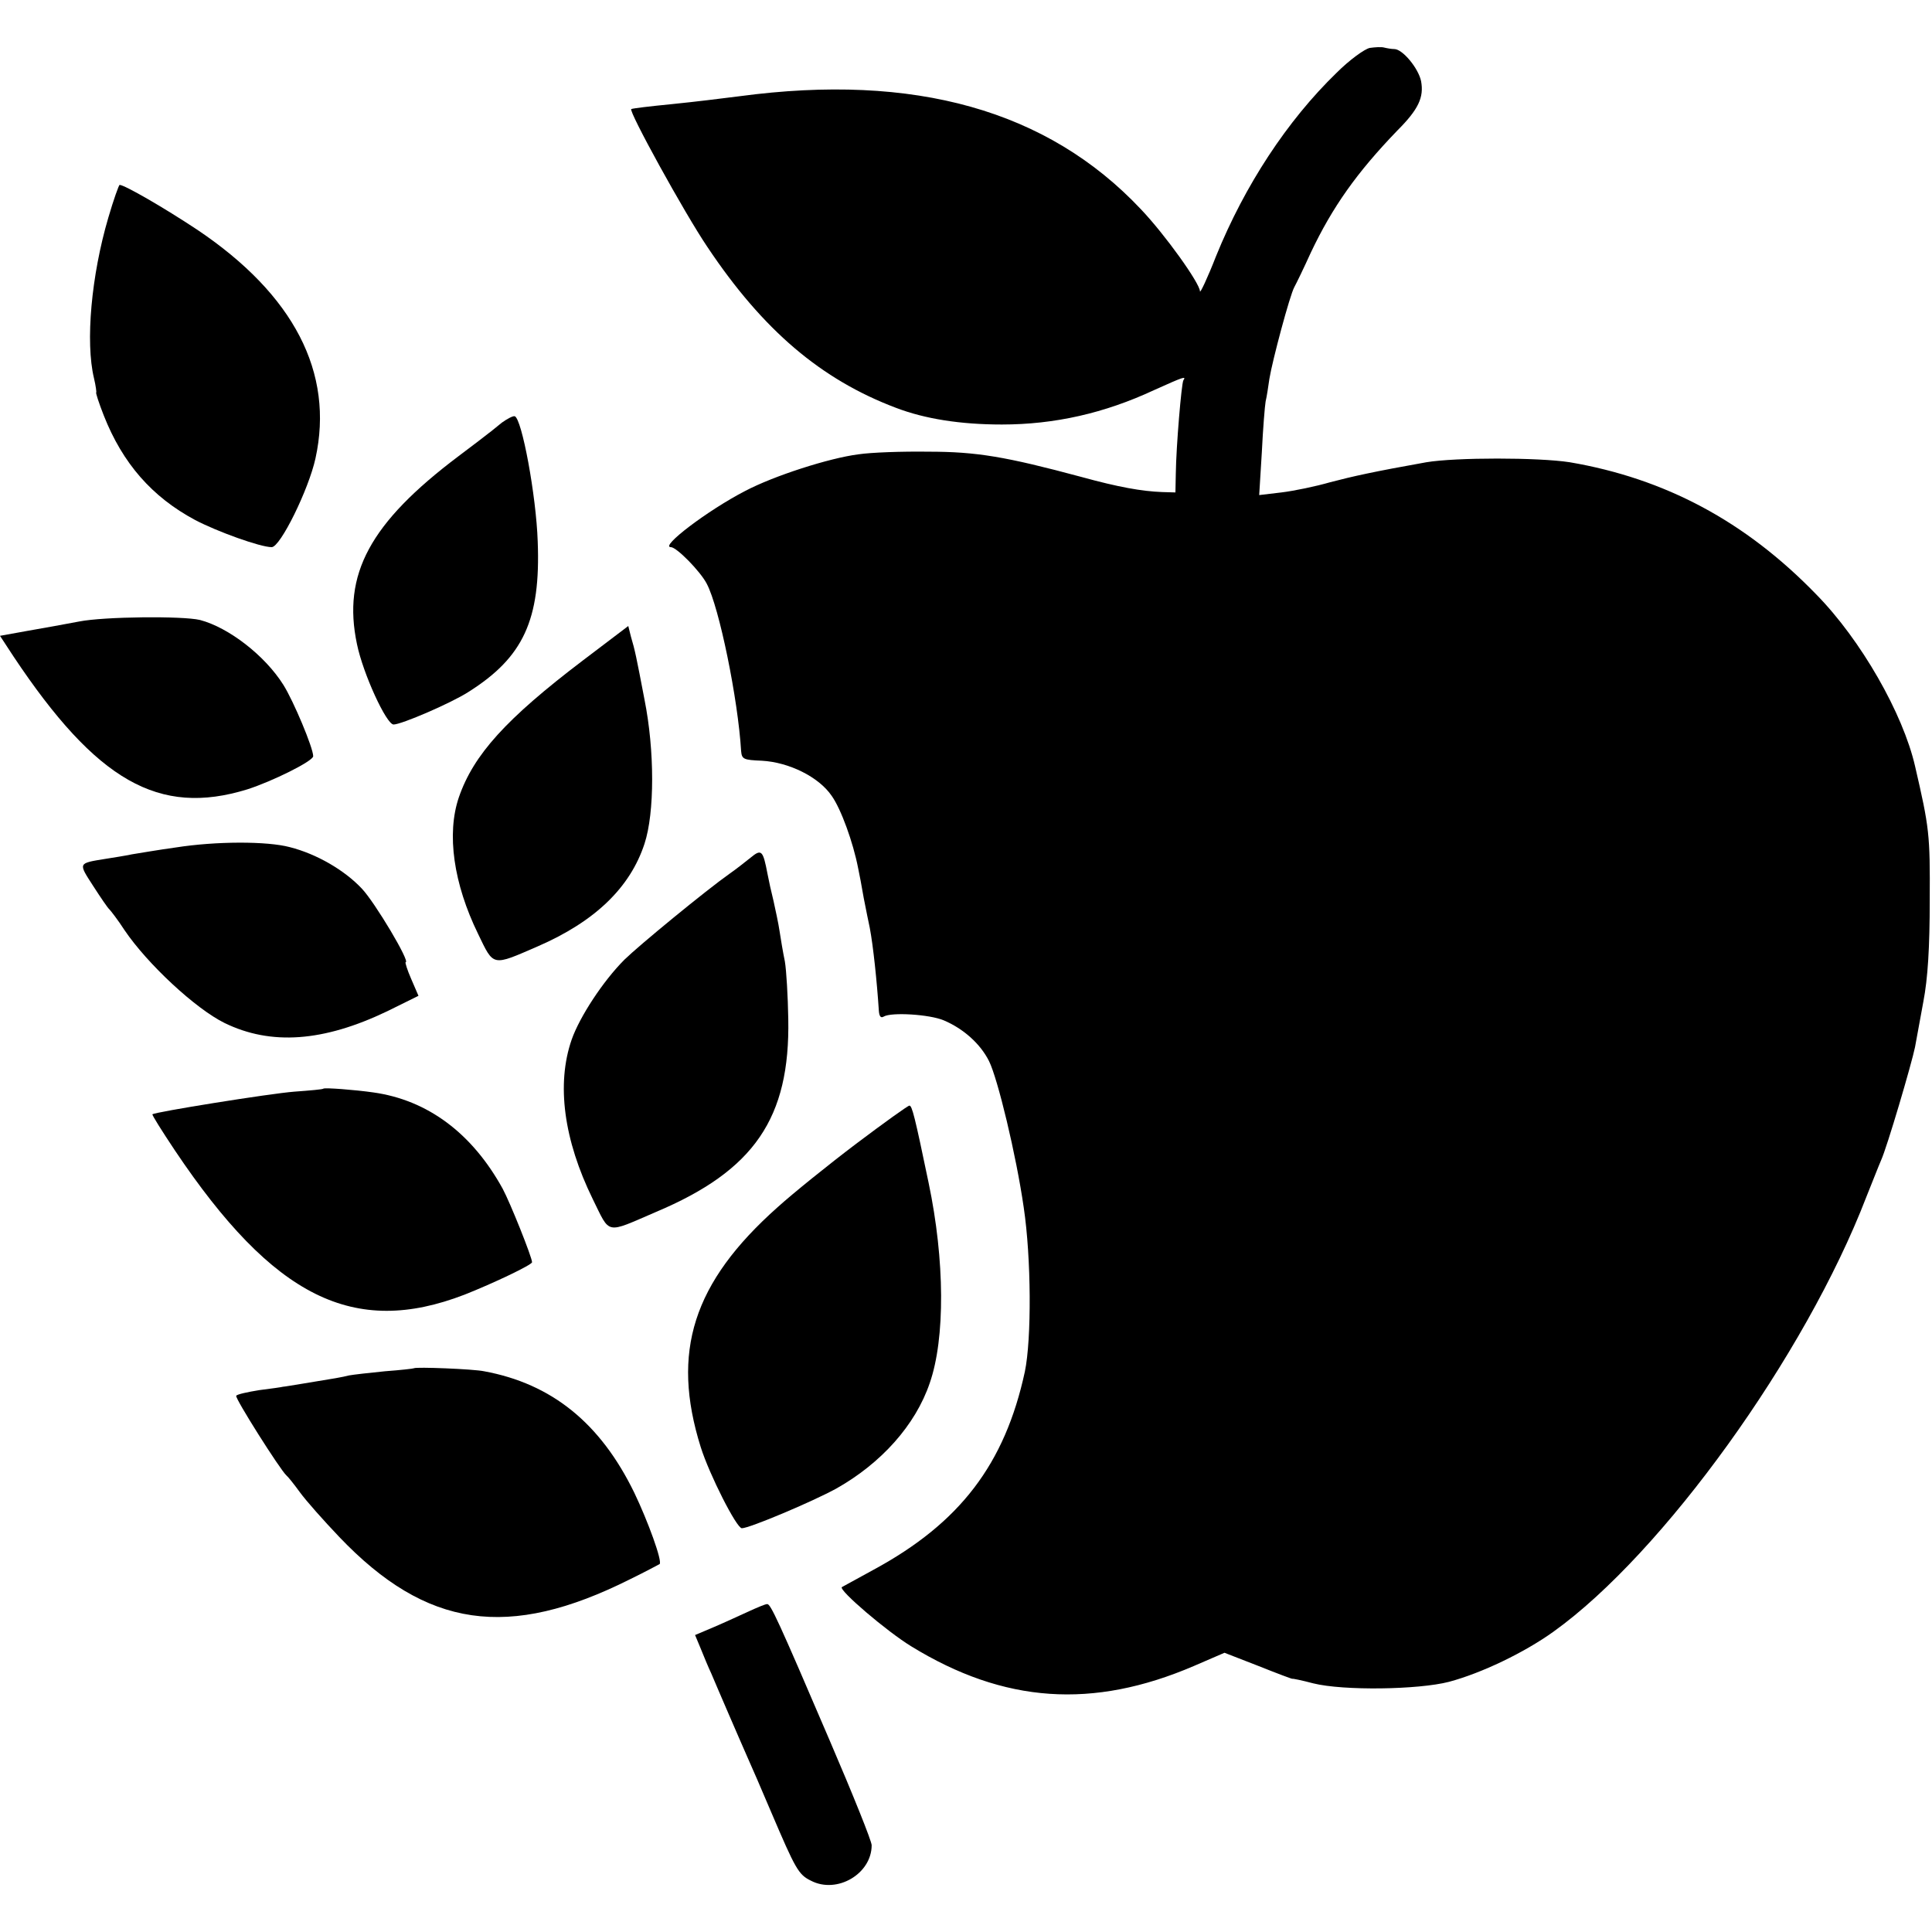 <?xml version="1.0" standalone="no"?>
<!DOCTYPE svg PUBLIC "-//W3C//DTD SVG 20010904//EN"
 "http://www.w3.org/TR/2001/REC-SVG-20010904/DTD/svg10.dtd">
<svg version="1.0" xmlns="http://www.w3.org/2000/svg"
 width="512pt" height="512pt" viewBox="0 0 512 512"
 preserveAspectRatio="xMidYMid meet">
<g transform="translate(0,512) scale(0.1,-0.1)"
fill="#000000" stroke="none">
<path d="M3630 4993 c-14 -3 -54 -32 -88 -66 -131 -127 -243 -298 -319 -485
-23 -59 -43 -101 -43 -94 0 21 -93 151 -157 218 -247 262 -599 361 -1063 299
-56 -7 -111 -14 -180 -21 -61 -6 -102 -11 -107 -13 -9 -3 141 -276 202 -366
147 -220 301 -351 500 -426 76 -29 170 -44 280 -44 140 0 272 30 403 91 80 36
86 38 78 26 -5 -9 -19 -174 -20 -247 l-1 -50 -35 1 c-54 2 -116 13 -214 40
-201 54 -278 67 -406 67 -69 1 -152 -2 -185 -7 -78 -10 -224 -57 -300 -97 -99
-51 -228 -149 -197 -149 15 0 78 -64 95 -97 33 -62 83 -307 91 -443 2 -22 6
-24 55 -26 72 -4 151 -43 185 -93 25 -35 57 -124 70 -191 3 -14 10 -50 15 -80
6 -30 13 -66 16 -79 9 -47 19 -142 24 -219 1 -15 5 -21 13 -16 20 12 121 6
159 -10 52 -22 97 -62 120 -108 23 -46 72 -249 92 -388 20 -134 21 -348 3
-435 -53 -245 -172 -401 -401 -525 -44 -24 -82 -45 -84 -46 -9 -8 120 -118
184 -157 246 -151 481 -167 749 -52 l81 35 90 -35 c50 -20 90 -35 90 -34 0 1
25 -4 55 -12 80 -20 279 -17 360 4 86 23 199 77 277 133 289 207 667 731 829
1152 15 37 32 81 39 97 16 35 81 256 90 300 3 17 13 71 22 120 12 62 17 145
17 270 1 174 -1 191 -39 355 -32 139 -143 334 -262 455 -188 194 -401 307
-653 350 -84 13 -302 13 -380 0 -140 -25 -194 -37 -255 -53 -38 -11 -96 -23
-129 -27 l-59 -7 7 114 c3 62 8 123 10 134 3 12 7 39 10 60 8 49 54 221 66
243 5 9 25 50 44 92 57 120 121 211 229 323 56 56 71 88 63 131 -7 34 -49 85
-71 85 -7 0 -19 2 -27 4 -7 2 -24 1 -38 -1z"/>
<path d="M287 4543 c-45 -153 -61 -329 -38 -425 5 -21 7 -38 6 -38 -2 0 7 -28
20 -61 50 -127 128 -216 242 -277 59 -31 173 -72 203 -72 23 0 98 153 116 235
50 227 -57 434 -313 606 -89 59 -193 119 -206 119 -2 0 -16 -39 -30 -87z"/>
<path d="M1330 4000 c-14 -11 -29 -24 -35 -28 -5 -4 -41 -32 -80 -61 -235
-177 -308 -313 -269 -498 16 -78 78 -213 97 -213 21 0 153 57 198 86 146 92
192 191 184 399 -4 121 -42 326 -61 332 -5 1 -20 -7 -34 -17z"/>
<path d="M210 3473 c-36 -7 -98 -18 -138 -25 l-72 -13 36 -55 c220 -330 385
-424 619 -352 66 21 175 75 175 88 0 22 -52 146 -79 189 -49 78 -145 152 -221
172 -46 11 -254 9 -320 -4z"/>
<path d="M1545 3370 c-204 -155 -290 -250 -329 -363 -33 -97 -14 -229 51 -362
42 -87 36 -86 158 -33 152 66 245 156 283 272 27 82 27 247 0 382 -22 115 -25
130 -36 167 l-7 28 -120 -91z"/>
<path d="M465 2874 c-44 -6 -96 -15 -115 -18 -19 -4 -51 -9 -70 -12 -74 -12
-73 -10 -33 -72 20 -31 39 -59 43 -62 3 -3 22 -27 40 -55 61 -90 188 -208 265
-246 123 -60 262 -50 431 31 l83 41 -19 44 c-11 25 -17 45 -15 45 13 0 -81
158 -116 195 -46 49 -120 92 -191 110 -60 16 -195 16 -303 -1z"/>
<path d="M1989 2847 c-15 -12 -39 -31 -55 -42 -65 -46 -240 -190 -279 -228
-57 -57 -119 -152 -140 -212 -41 -118 -21 -266 56 -423 47 -95 32 -92 167 -34
261 110 356 249 351 512 -1 60 -5 128 -9 152 -5 24 -11 60 -14 80 -3 21 -11
57 -16 80 -6 24 -13 56 -16 72 -12 63 -16 67 -45 43z"/>
<path d="M857 2235 c-1 -2 -36 -5 -77 -8 -65 -5 -370 -54 -376 -60 -2 -1 25
-44 59 -95 262 -391 475 -496 768 -383 76 30 179 79 179 86 0 13 -58 158 -78
195 -81 147 -199 235 -343 255 -49 7 -128 13 -132 10z"/>
<path d="M2269 2089 c-74 -56 -167 -131 -208 -168 -225 -200 -283 -384 -204
-636 23 -73 95 -215 109 -215 20 0 186 70 250 105 119 67 210 168 248 280 41
118 40 325 -3 530 -37 178 -44 205 -51 205 -4 0 -68 -46 -141 -101z"/>
<path d="M1097 1494 c-1 -1 -36 -5 -77 -8 -41 -4 -84 -9 -95 -11 -20 -5 -32
-7 -124 -22 -25 -4 -48 -8 -51 -8 -3 -1 -31 -5 -63 -9 -31 -5 -59 -11 -61 -15
-4 -6 117 -197 133 -211 4 -3 20 -23 36 -45 16 -22 63 -75 104 -118 231 -242
448 -274 771 -112 41 20 76 39 78 40 8 7 -31 114 -67 189 -90 185 -219 289
-398 322 -28 6 -181 12 -186 8z"/>
<path d="M1985 850 c-22 -10 -63 -29 -91 -41 l-52 -22 15 -36 c8 -20 20 -49
28 -66 7 -16 27 -64 45 -105 18 -41 40 -93 50 -115 10 -22 39 -89 64 -148 64
-150 72 -165 105 -181 69 -36 161 18 161 94 0 11 -50 135 -111 277 -137 320
-157 363 -166 362 -5 0 -26 -9 -48 -19z"/>
</g>
</svg>
